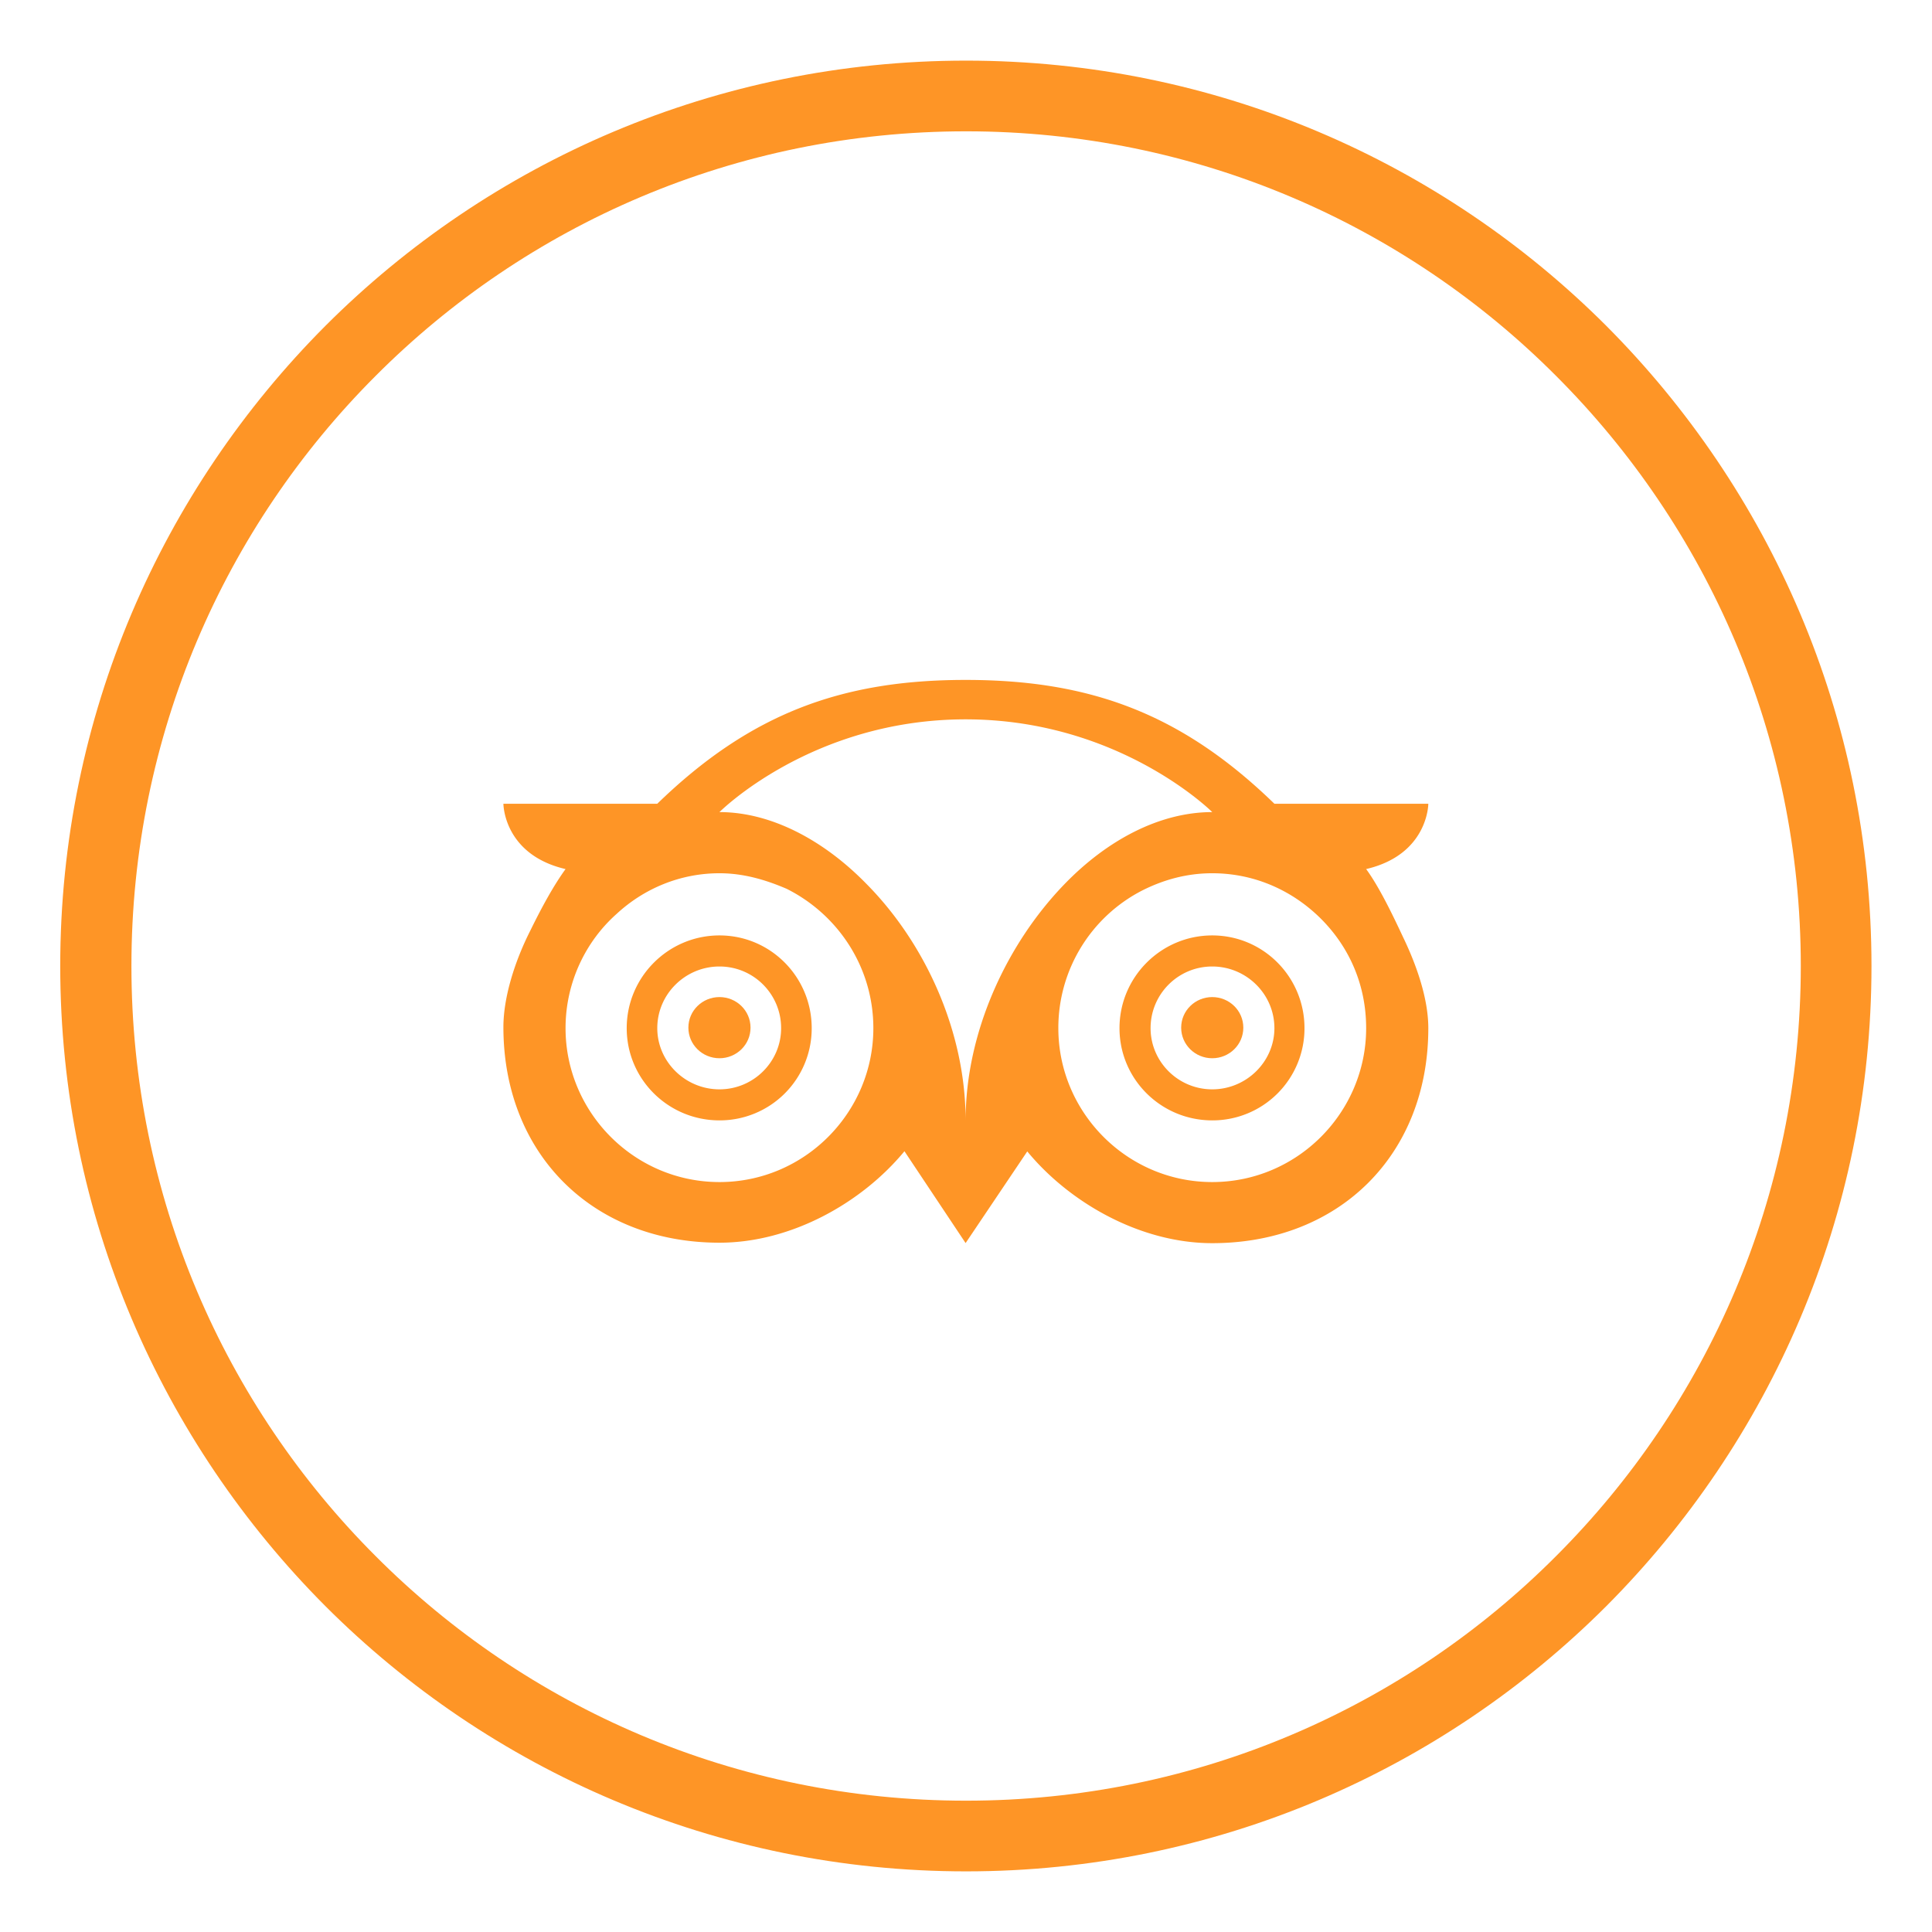 <svg xmlns="http://www.w3.org/2000/svg" viewBox="0 0 512 512" id="Tripadvisor"><g fill="#595bd4" class="color262626 svgShape"><path d="M425.681 86.346c-43.448-43.446-103.494-70.28-169.652-70.28-66.293 0-126.344 26.834-169.785 70.279-43.315 43.442-70.282 103.359-70.282 169.652 0 66.292 26.967 126.211 70.282 169.654 43.44 43.447 103.492 70.281 169.785 70.281 66.158 0 126.205-26.834 169.652-70.281 43.311-43.443 70.282-103.362 70.282-169.654s-26.972-126.209-70.282-169.651zm-13.287 326.019c-39.988 40.126-95.389 64.835-156.365 64.835-61.114 0-116.514-24.709-156.502-64.835-39.989-39.984-64.698-95.252-64.698-156.367 0-61.111 24.709-116.377 64.698-156.365C139.515 59.509 194.915 34.8 256.029 34.8c60.976 0 116.376 24.709 156.365 64.833 39.989 39.988 64.836 95.254 64.836 156.365-.001 61.115-24.847 116.383-64.836 156.367z" fill="#fe9526" class="color000000 svgShape"></path><path d="M190.666 247.896c-13.552 0-24.58 11.023-24.58 24.577 0 13.552 11.027 24.44 24.58 24.44a24.378 24.378 0 0 0 24.444-24.44c0-13.553-10.897-24.577-24.444-24.577zm0 40.79c-9.036 0-16.479-7.312-16.479-16.212 0-9.038 7.443-16.344 16.479-16.344 9.03 0 16.339 7.306 16.339 16.344 0 8.9-7.309 16.212-16.339 16.212z" fill="#fe9526" class="color000000 svgShape"></path><path d="M190.666 264.235c-4.517 0-8.238 3.587-8.238 8.106 0 4.514 3.722 8.105 8.238 8.105 4.512 0 8.233-3.592 8.233-8.105 0-4.519-3.721-8.106-8.233-8.106z" fill="#fe9526" class="color000000 svgShape"></path><path d="M378.519 213H337.73c-24.709-24-49.026-32.814-81.834-32.814-32.683 0-56.997 8.814-81.709 32.814h-40.781s0 13.462 16.471 17.313c-3.189 4.385-6.376 10.253-9.3 16.229-4.117 8.105-7.171 17.679-7.171 25.657 0 33.605 23.645 57.13 57.26 57.13 18.996 0 37.731-10.561 49.021-24.24l16.208 24.338 16.341-24.289c11.29 13.685 30.023 24.315 49.017 24.315 33.615 0 57.265-23.375 57.265-56.984 0-7.576-2.924-16.341-6.78-24.31-2.92-6.246-6.374-13.327-9.695-17.846C378.519 226.462 378.519 213 378.519 213zM190.666 313.258c-22.585 0-40.789-18.469-40.789-40.784 0-12.09 5.316-22.984 13.549-30.295 7.174-6.639 16.741-10.758 27.239-10.758 6.374 0 12.22 1.727 17.798 4.119 13.554 6.775 22.985 20.723 22.985 36.934.001 22.315-18.197 40.784-40.782 40.784zm65.23-16.344c0-23.641-10.762-47.027-26.309-62.704-11.292-11.56-25.242-18.996-38.921-18.996 0 0 24.444-24.579 65.23-24.579 40.782 0 65.358 24.579 65.358 24.579-13.944 0-27.898 7.437-39.188 19.129-15.28 15.808-26.17 39.191-26.17 62.571zm65.358 16.344c-22.584 0-40.783-18.469-40.783-40.784a40.921 40.921 0 0 1 22.32-36.534c5.578-2.792 11.692-4.519 18.463-4.519 11.163 0 20.995 4.519 28.302 11.56 7.836 7.576 12.487 17.801 12.487 29.493 0 22.315-18.204 40.784-40.789 40.784z" fill="#fe9526" class="color000000 svgShape"></path><path d="M321.254 247.896c-13.547 0-24.576 11.023-24.576 24.577 0 13.552 11.029 24.44 24.576 24.44a24.379 24.379 0 0 0 24.449-24.44c0-13.553-10.896-24.577-24.449-24.577zm0 40.79c-9.027 0-16.339-7.312-16.339-16.212 0-9.038 7.312-16.344 16.339-16.344 9.038 0 16.477 7.306 16.477 16.344-.001 8.9-7.439 16.212-16.477 16.212z" fill="#fe9526" class="color000000 svgShape"></path><path d="M321.254 264.235c-4.514 0-8.232 3.587-8.232 8.106 0 4.514 3.719 8.105 8.232 8.105 4.52 0 8.238-3.592 8.238-8.105 0-4.519-3.719-8.106-8.238-8.106z" fill="#fe9526" class="color000000 svgShape"></path></g></svg>